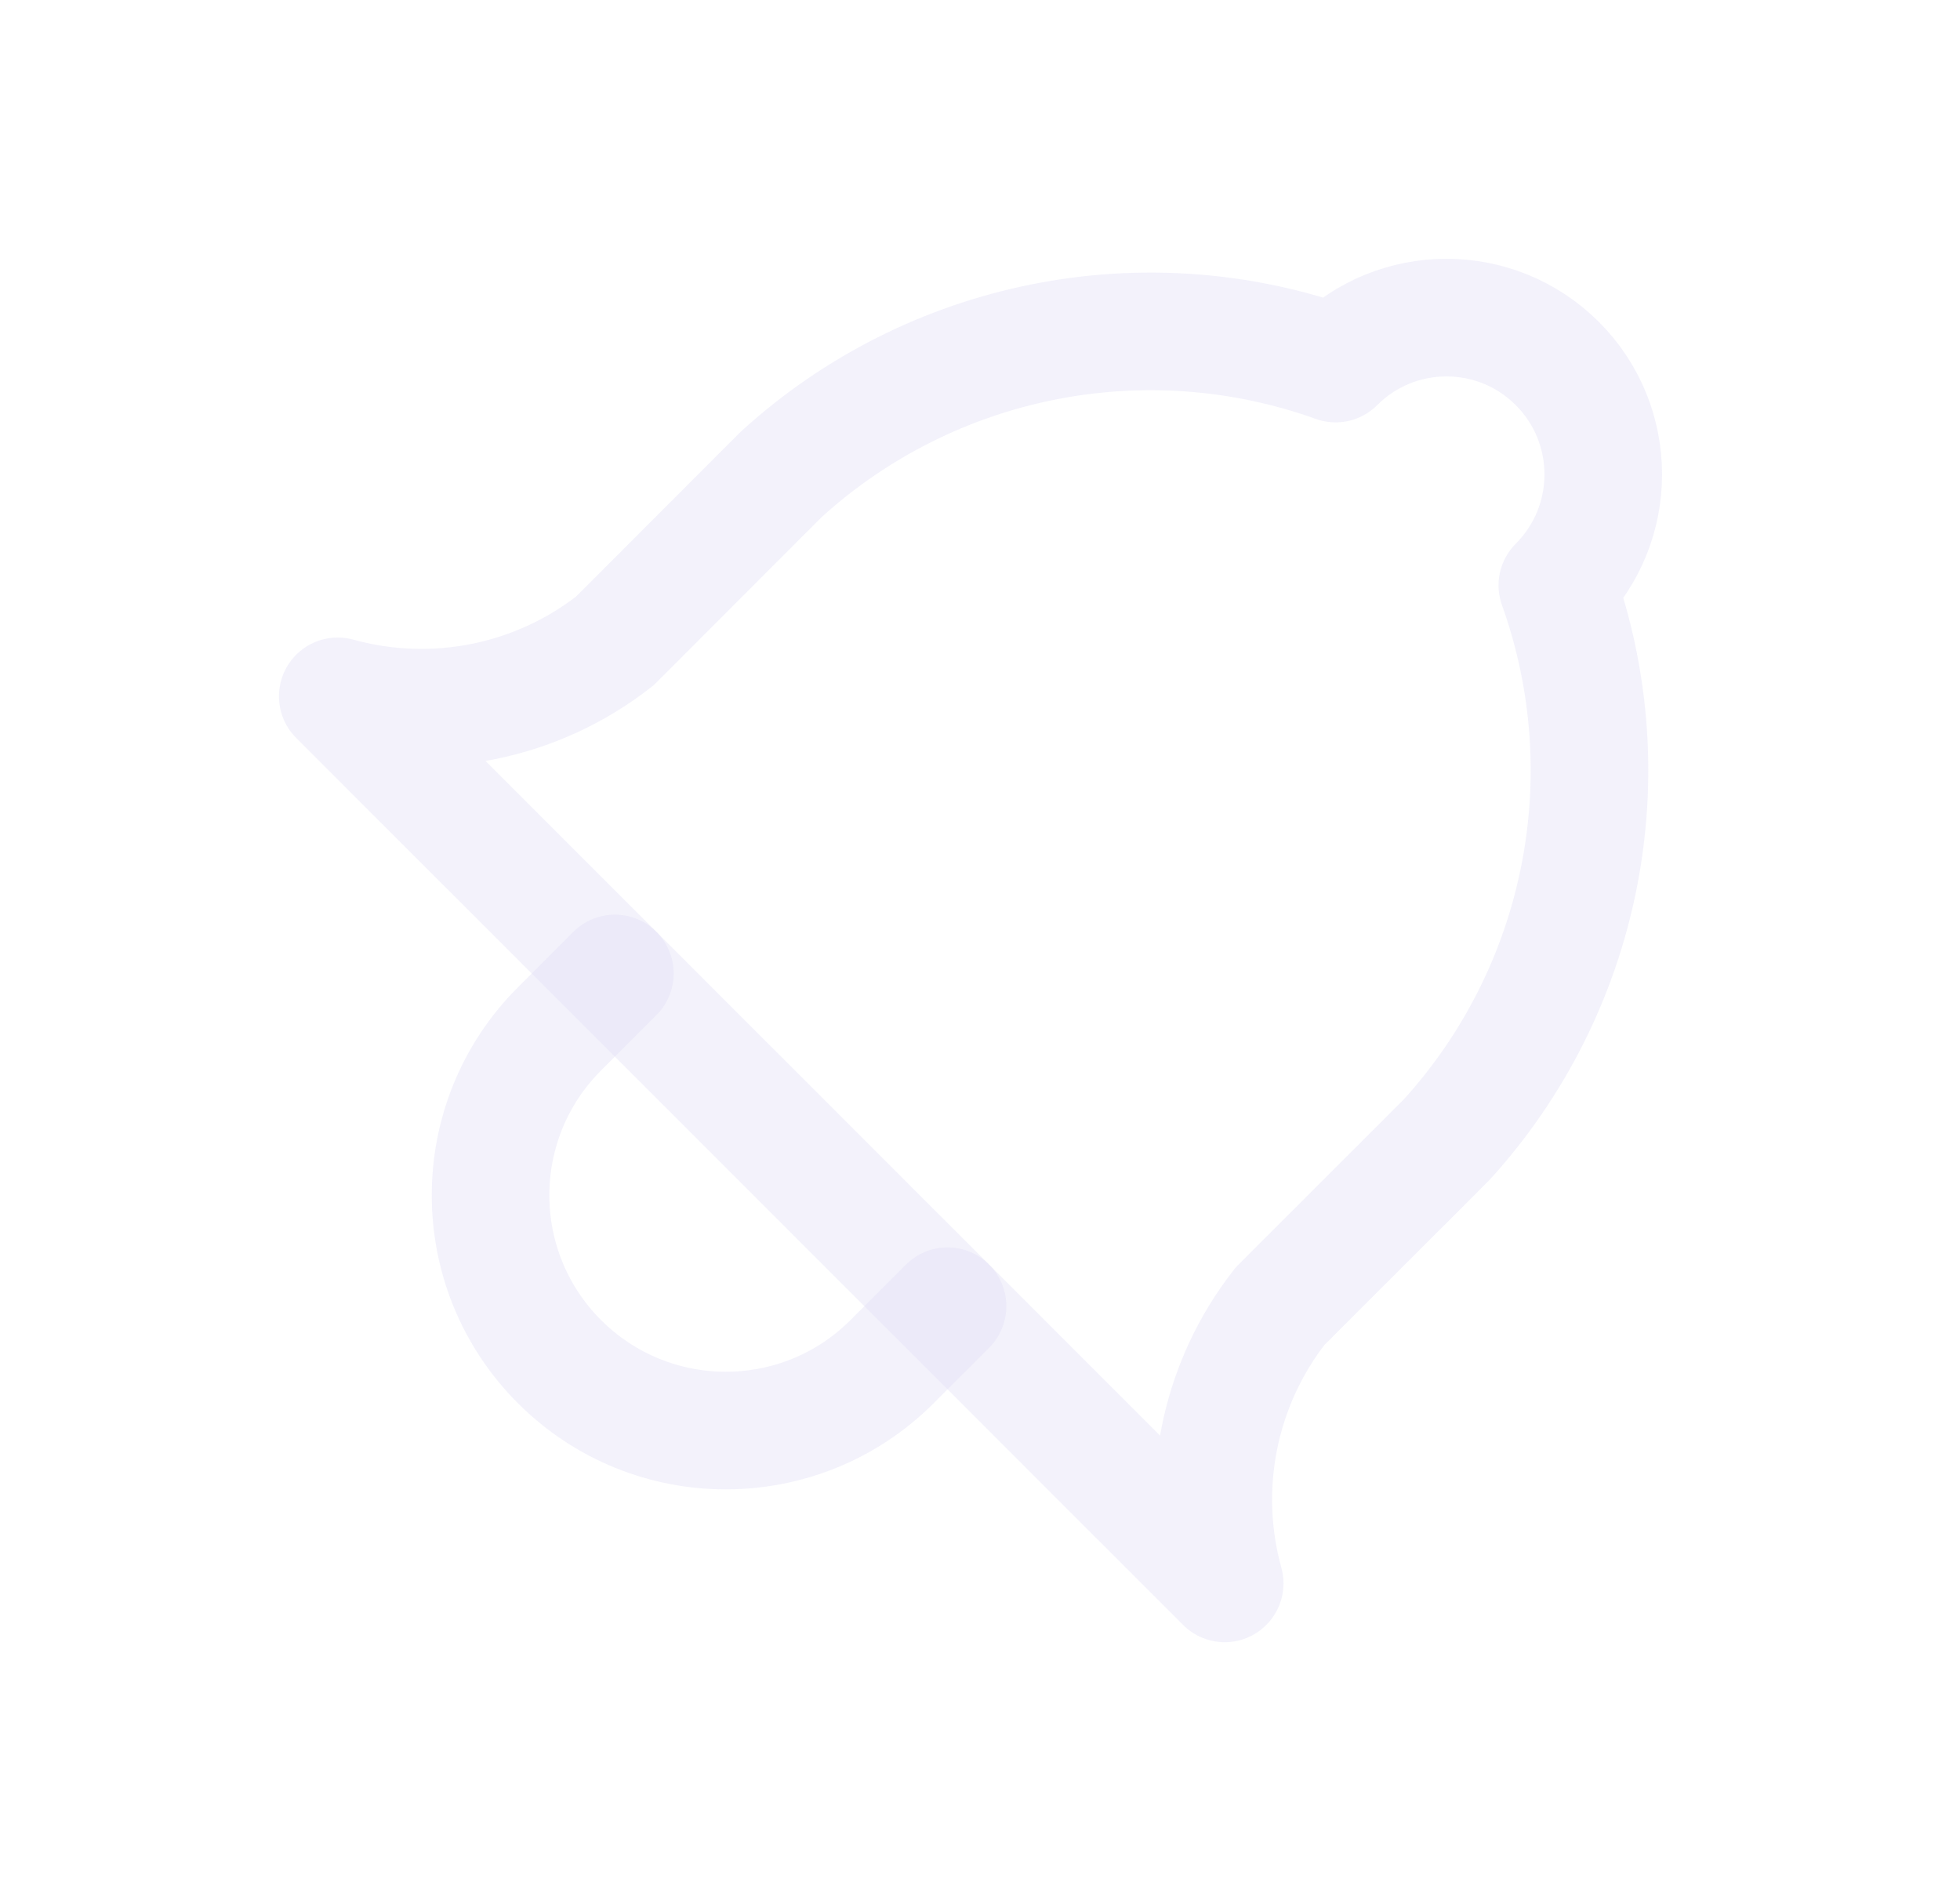 <svg width="25" height="24" viewBox="0 0 25 24" fill="none" xmlns="http://www.w3.org/2000/svg">
<path fill-rule="evenodd" clip-rule="evenodd" d="M19.864 4.636C20.645 5.417 20.645 6.683 19.864 7.464C20.737 9.901 20.193 12.621 18.45 14.536L16.328 16.656C15.544 17.656 15.282 18.968 15.621 20.192L4.308 8.88C5.532 9.219 6.844 8.956 7.843 8.173L9.964 6.05C11.879 4.307 14.599 3.763 17.036 4.636C17.817 3.855 19.083 3.855 19.864 4.636V4.636Z" stroke="#E1DEF5" stroke-opacity="0.4" stroke-width="1.5" stroke-linecap="round" stroke-linejoin="round"/>
<path d="M7.843 12.414L7.136 13.121C5.964 14.293 5.964 16.192 7.136 17.364C8.308 18.536 10.207 18.536 11.379 17.364L12.086 16.657" stroke="#E1DEF5" stroke-opacity="0.4" stroke-width="1.5" stroke-linecap="round" stroke-linejoin="round"/>
</svg>
